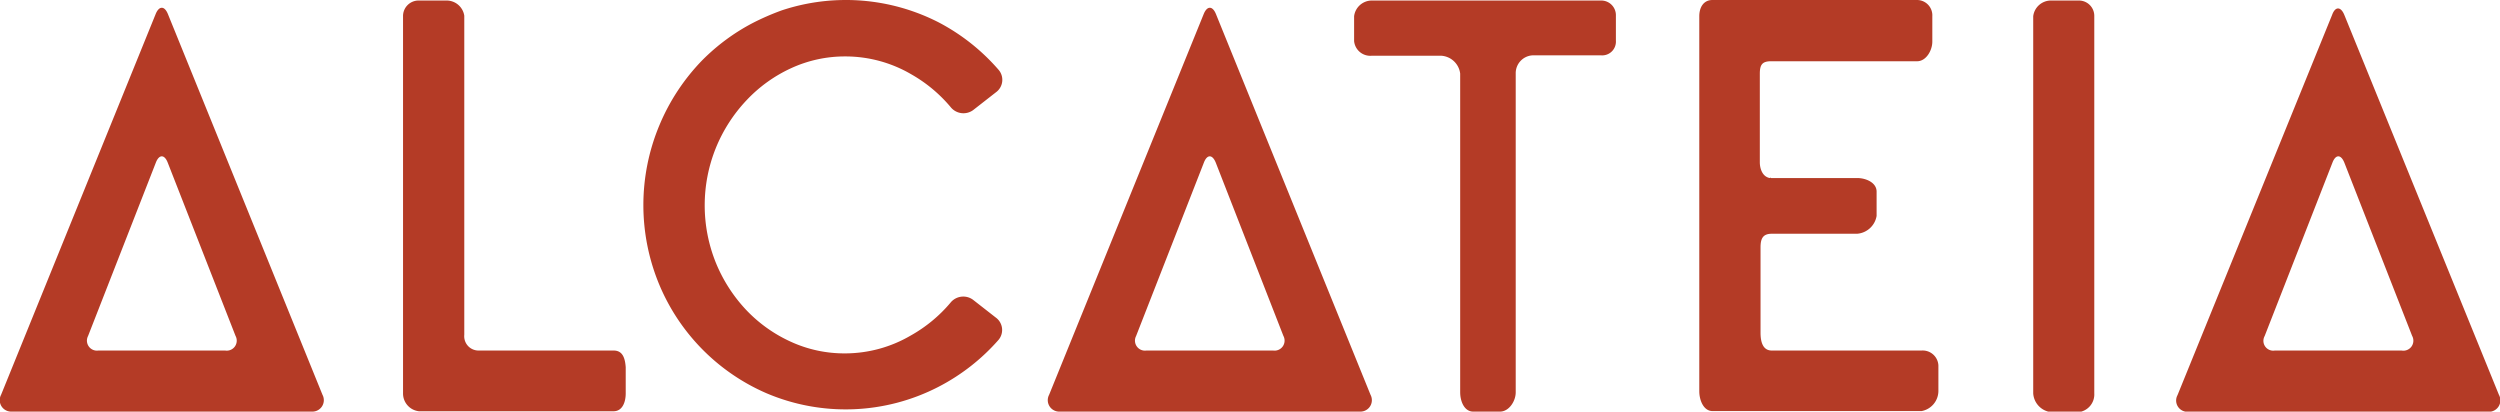 <svg id="Camada_1" data-name="Camada 1" xmlns="http://www.w3.org/2000/svg" viewBox="0 0 140 23.05"><defs><style>.cls-1{fill:#b43b26;}</style></defs><title>logoprincipal</title><path class="cls-1" d="M39.36,25.6H31.81a.8.8,0,0,1-.81-.88V6.85A1,1,0,0,0,30,6H28.46a.87.87,0,0,0-.89.88V28a1,1,0,0,0,.89,1H39.36c.5,0,.68-.52.68-1V26.53C40,26,39.86,25.6,39.36,25.6Z" transform="translate(-5 -5.97)"/><path class="cls-1" d="M46.81,11.58A8,8,0,0,1,49.3,9.79a7.2,7.2,0,0,1,3.05-.66,7.31,7.31,0,0,1,3.68,1,8.08,8.08,0,0,1,2.2,1.83.92.92,0,0,0,1.26.18l1.28-1a.86.86,0,0,0,.16-1.25,11.51,11.51,0,0,0-3.37-2.67,11.4,11.4,0,0,0-8.78-.67,14.1,14.1,0,0,0-1.65.72,11.48,11.48,0,0,0-2.79,2.06A11.63,11.63,0,0,0,41.92,13a11.58,11.58,0,0,0,0,8.91,11.43,11.43,0,0,0,6,6.08,11.32,11.32,0,0,0,9.62-.35A11.46,11.46,0,0,0,60.92,25a.86.86,0,0,0-.16-1.25l-1.28-1a.92.92,0,0,0-1.26.18A8.07,8.07,0,0,1,56,24.76a7.29,7.29,0,0,1-3.68,1,7.19,7.19,0,0,1-3.05-.66,8,8,0,0,1-2.49-1.78,8.6,8.6,0,0,1-1.69-2.63,8.59,8.59,0,0,1,0-6.44A8.61,8.61,0,0,1,46.81,11.58Z" transform="translate(-5 -5.97)"/><path class="cls-1" d="M94.67,6H81.83a1,1,0,0,0-1,.88V8.27a.91.91,0,0,0,1,.82h3.86a1.14,1.14,0,0,1,1.08,1V27.94c0,.5.23,1.08.73,1.08H89c.5,0,.88-.58.88-1.08V10.07a1,1,0,0,1,.93-1h3.86a.77.77,0,0,0,.82-.82V6.85A.82.82,0,0,0,94.67,6Z" transform="translate(-5 -5.97)"/><path class="cls-1" d="M121.4,6h-1.54a1,1,0,0,0-1,.88V28a1.13,1.13,0,0,0,1,1.05h1.54a1,1,0,0,0,.88-1.05V6.85A.86.86,0,0,0,121.4,6Z" transform="translate(-5 -5.97)"/><path class="cls-1" d="M14.4,6.75c-.19-.46-.49-.46-.68,0L5.06,28.08a.64.64,0,0,0,.56.94H22.5a.64.64,0,0,0,.56-.94ZM17.61,25.6h-7.1a.56.56,0,0,1-.58-.81l3.8-9.72c.18-.46.48-.46.66,0l3.8,9.71A.56.56,0,0,1,17.61,25.6Z" transform="translate(-5 -5.97)"/><path class="cls-1" d="M73.09,6.75c-.19-.46-.49-.46-.68,0L63.75,28.08a.64.64,0,0,0,.56.94H81.19a.64.64,0,0,0,.56-.94ZM76.3,25.6H69.2a.56.56,0,0,1-.58-.81l3.8-9.72c.18-.46.47-.46.66,0l3.79,9.71A.56.56,0,0,1,76.3,25.6Z" transform="translate(-5 -5.97)"/><path class="cls-1" d="M144.94,28.08,136.28,6.8c-.19-.46-.5-.49-.68,0L126.94,28.1a.63.63,0,0,0,.56.93h16.88A.64.64,0,0,0,144.94,28.08Zm-5.45-2.48h-7.1a.55.55,0,0,1-.57-.81l3.8-9.72c.18-.46.47-.46.66,0l3.8,9.71A.56.56,0,0,1,139.49,25.6Z" transform="translate(-5 -5.97)"/><path class="cls-1" d="M112.61,25.6h-8.39c-.5,0-.63-.48-.63-1V19.83c0-.5.13-.77.63-.77H109a1.2,1.2,0,0,0,1.09-1V16.7c0-.5-.59-.76-1.09-.76h-4.82c-.05,0,0-.06-.07,0-.44-.08-.56-.57-.56-.88V10.1c0-.5.13-.7.63-.7h8.18c.5,0,.85-.6.85-1.1V6.88a.86.86,0,0,0-.85-.91H100.9c-.5,0-.74.41-.74.91v21c0,.5.24,1.11.74,1.11h11.71a1.15,1.15,0,0,0,.94-1.11V26.43A.88.88,0,0,0,112.61,25.6Z" transform="translate(-5 -5.97)"/></svg>